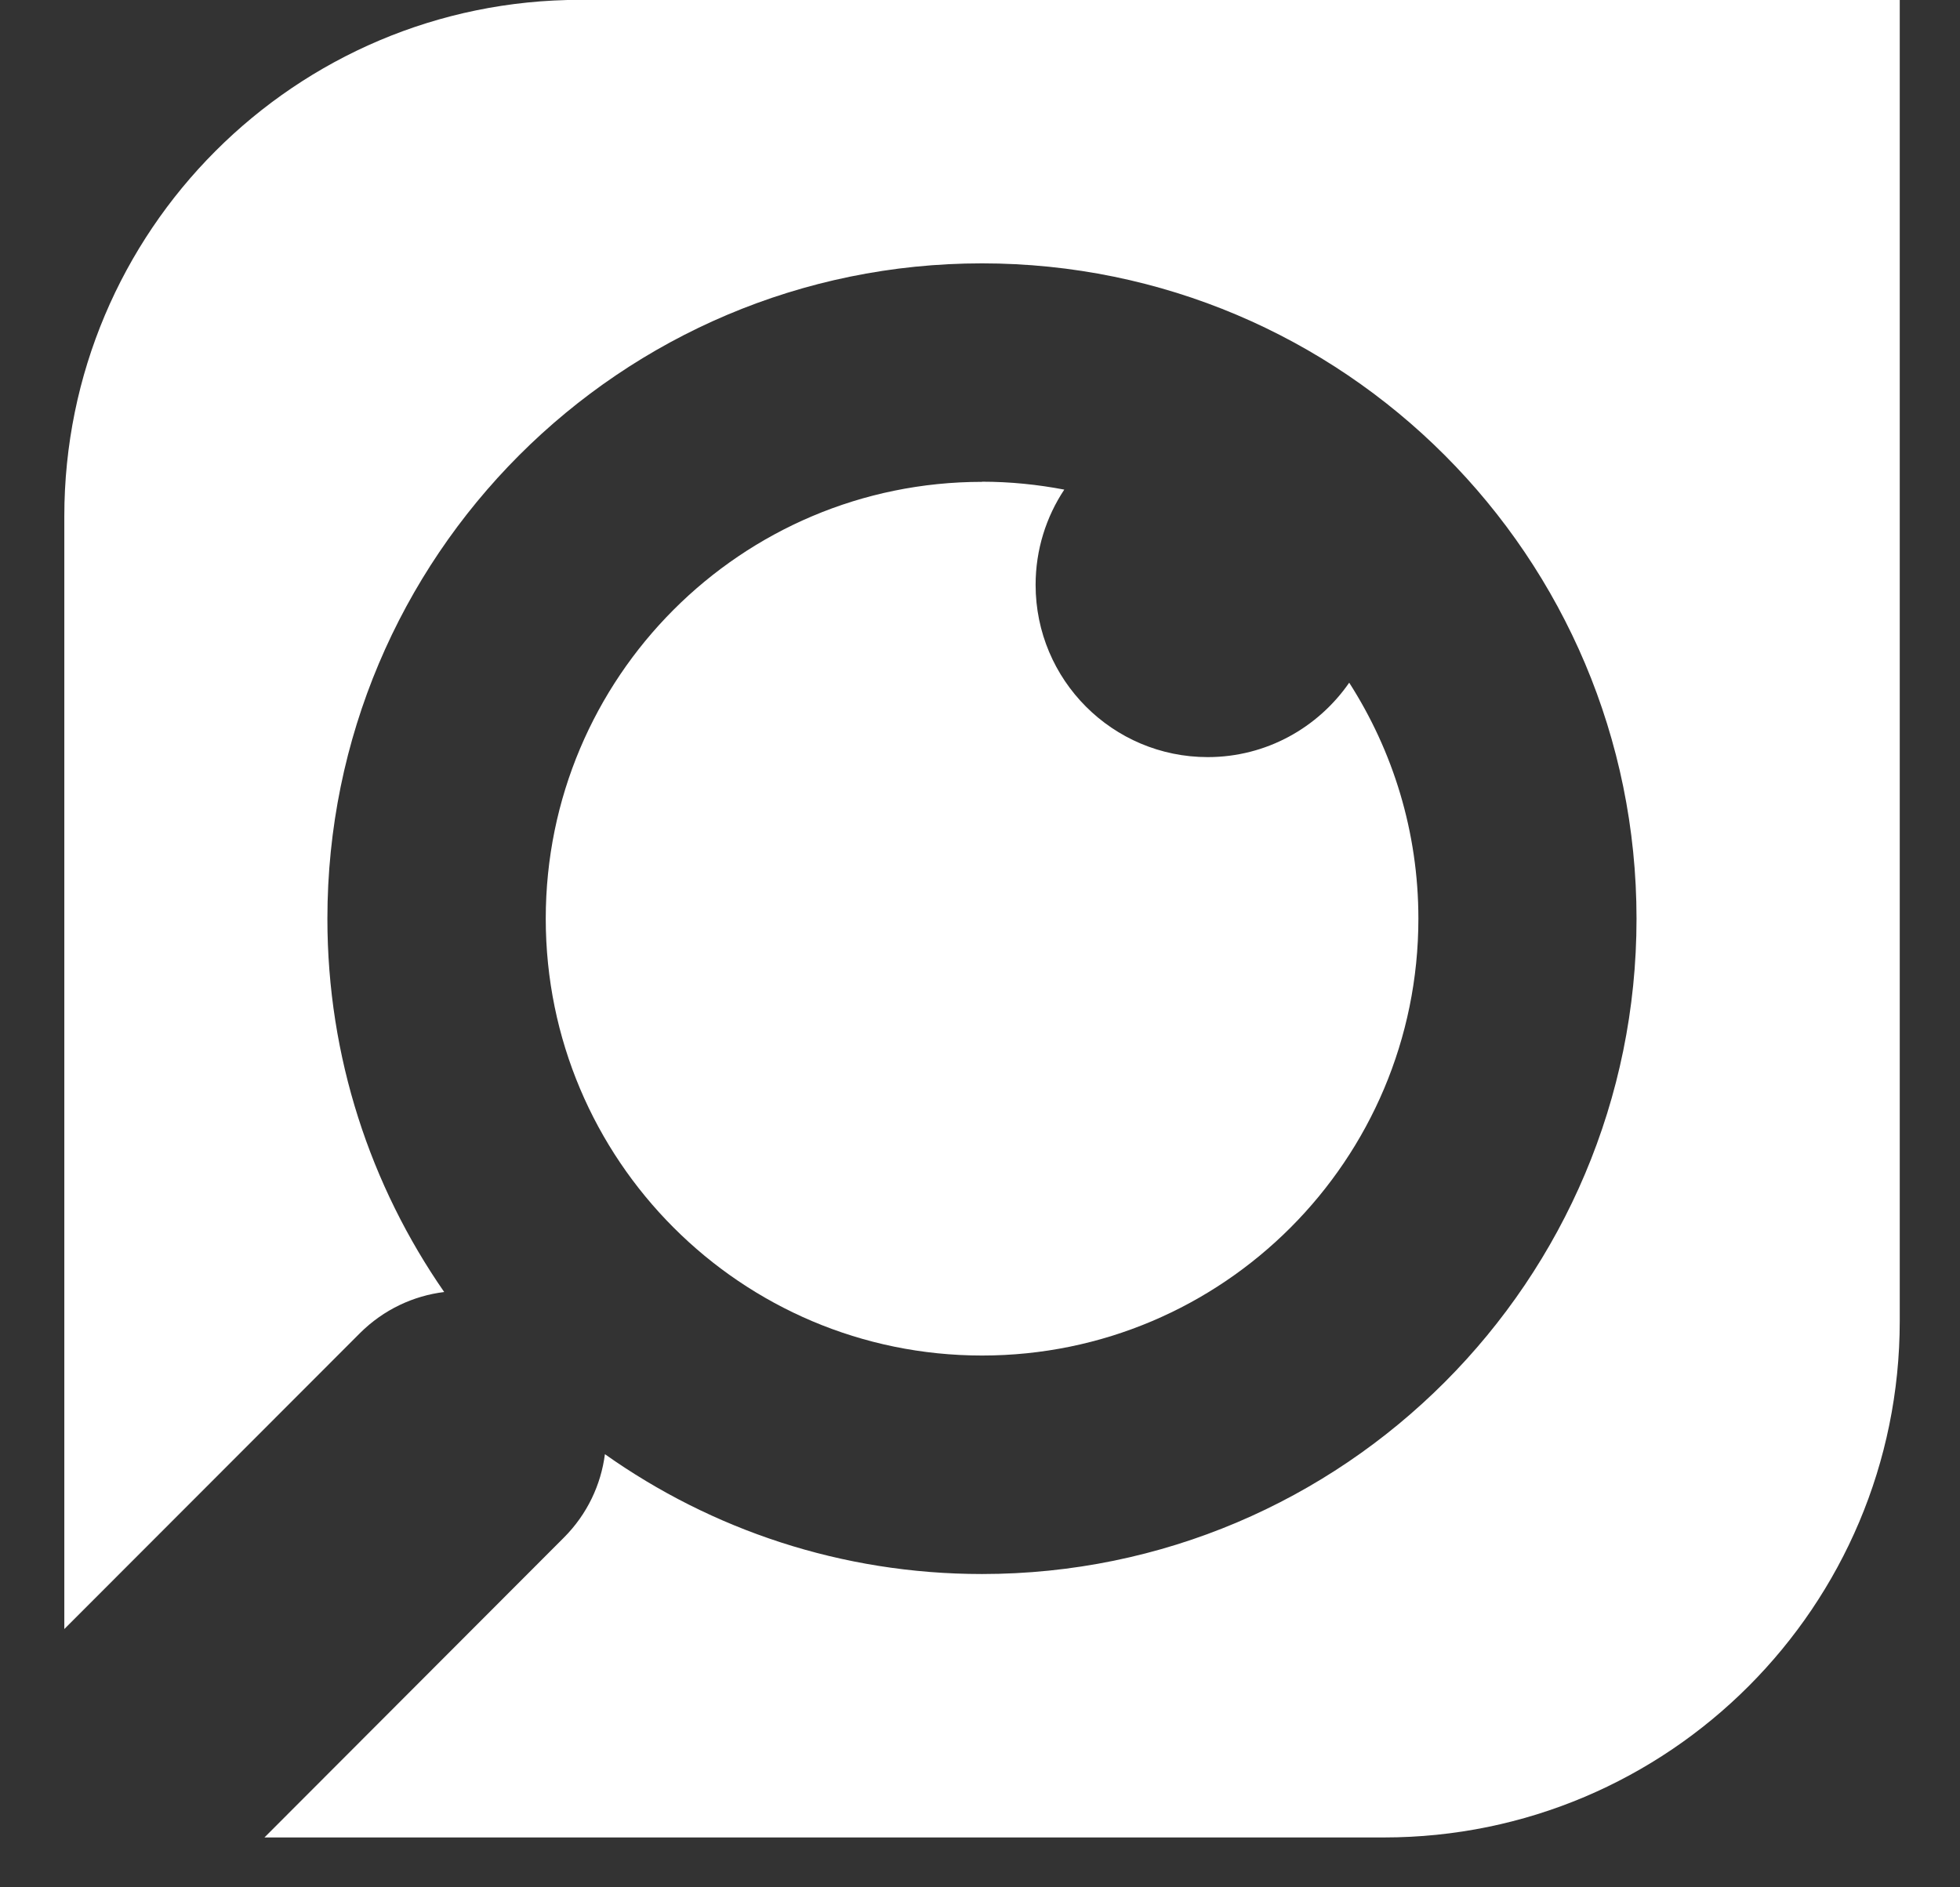 <svg width="27" height="26" viewBox="0 0 27 26" fill="none" xmlns="http://www.w3.org/2000/svg">
<rect x="0" y="0" width="27" height="26" fill="#333333" stroke="none"/>
<path d="M7.992 -0.002C4.068 -0.002 0.886 3.183 0.886 7.113V22.442L4.958 18.366C5.285 18.04 5.696 17.851 6.119 17.799C5.106 16.339 4.51 14.567 4.51 12.656C4.51 7.67 8.547 3.628 13.527 3.628C18.507 3.628 22.544 7.67 22.544 12.656C22.544 17.642 18.507 21.684 13.527 21.684C11.592 21.684 9.801 21.072 8.333 20.033C8.279 20.452 8.091 20.858 7.769 21.181L3.643 25.313H19.064C22.988 25.313 26.17 22.127 26.17 18.198V-0.002H7.992Z" fill="white"/>
<path d="M13.529 6.638C10.208 6.638 7.518 9.333 7.518 12.656C7.518 15.979 10.21 18.674 13.529 18.674C16.847 18.674 19.539 15.979 19.539 12.656C19.539 11.459 19.188 10.344 18.586 9.405C18.157 10.024 17.444 10.43 16.637 10.43C15.327 10.43 14.266 9.368 14.266 8.057C14.266 7.572 14.412 7.12 14.661 6.745C14.294 6.675 13.915 6.636 13.527 6.636L13.529 6.638Z" fill="white"/>
</svg>
